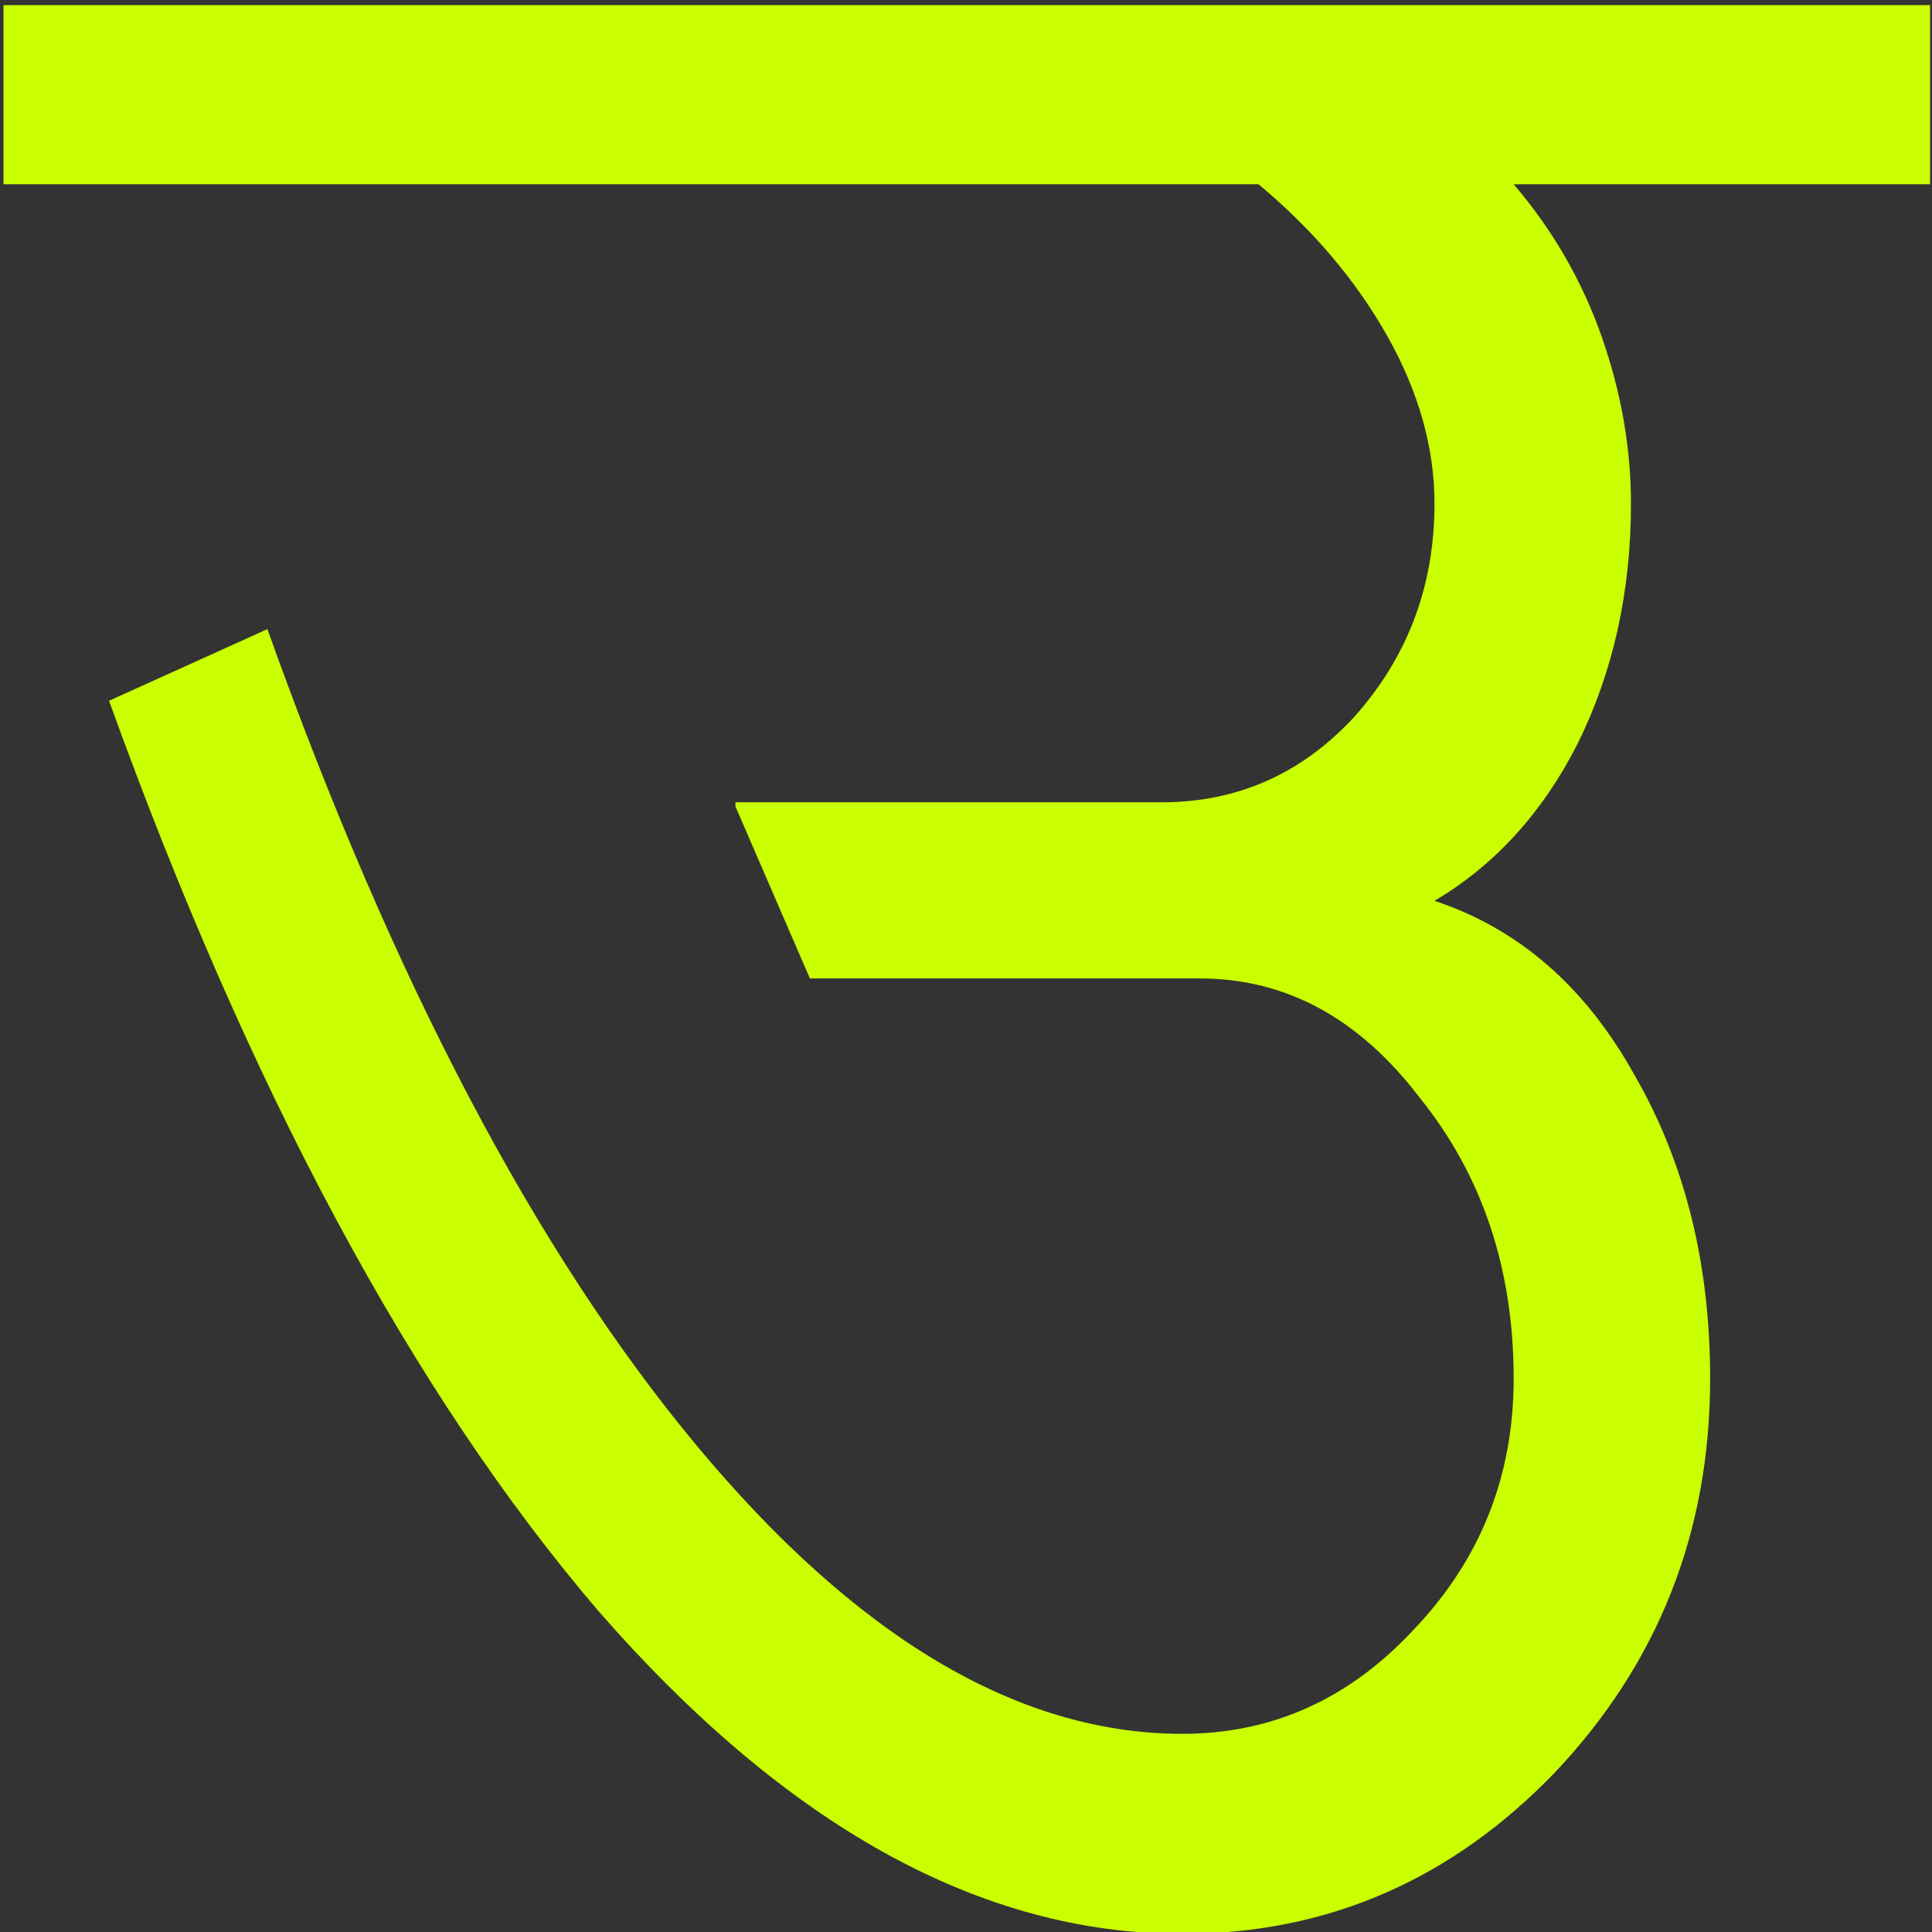 <?xml version="1.0" encoding="UTF-8" standalone="no"?>
<!-- Created with Inkscape (http://www.inkscape.org/) -->

<svg
   height="1000"
   width="1000"
   sodipodi:docname="au.svg"
   version="1.1"
   id="svg340"
   viewBox="0 0 1000 1000"
   inkscape:version="1.2.2 (b0a8486, 2022-12-01)"
   xmlns:inkscape="http://www.inkscape.org/namespaces/inkscape"
   xmlns:sodipodi="http://sodipodi.sourceforge.net/DTD/sodipodi-0.dtd"
   xmlns="http://www.w3.org/2000/svg"
   xmlns:svg="http://www.w3.org/2000/svg"
   xmlns:rdf="http://www.w3.org/1999/02/22-rdf-syntax-ns#"
   xmlns:cc="http://creativecommons.org/ns#"
   xmlns:dc="http://purl.org/dc/elements/1.1/">
  <rect x="0" y="0" width="1000" height="1000" fill="#333333" stroke="none"/>
  <sodipodi:namedview
     id="base"
     pagecolor="#ffffff"
     bordercolor="#000000"
     borderopacity="0.3"
     inkscape:pageopacity="0.0"
     inkscape:pageshadow="2"
     inkscape:zoom="0.5"
     inkscape:cx="337"
     inkscape:cy="500"
     inkscape:document-units="px"
     inkscape:current-layer="layer1"
     showgrid="false"
     showguides="true"
     inkscape:window-width="1360"
     inkscape:window-height="736"
     inkscape:window-x="0"
     inkscape:window-y="0"
     inkscape:window-maximized="1"
     showborder="true"
     inkscape:showpageshadow="false"
     inkscape:pagecheckerboard="0"
     inkscape:deskcolor="#d1d1d1">
    <sodipodi:guide
       id="guide_baseline"
       inkscape:label="baseline"
       position="0,253"
       orientation="0,1"
       inkscape:locked="false" />
    <sodipodi:guide
       id="guide_ascender"
       inkscape:label="ascender"
       position="0,945"
       orientation="0,1"
       inkscape:locked="false" />
    <sodipodi:guide
       id="guide_caps"
       inkscape:label="caps"
       position="0,896"
       orientation="0,1"
       inkscape:locked="false" />
    <sodipodi:guide
       id="guide_xheight"
       inkscape:label="xheight"
       position="0,729"
       orientation="0,1"
       inkscape:locked="false" />
    <sodipodi:guide
       id="guide_descender"
       inkscape:label="descender"
       position="0,28"
       orientation="0,1"
       inkscape:locked="false" />
  </sodipodi:namedview>
  <defs
     id="defs4">
    <clipPath
       clipPathUnits="userSpaceOnUse"
       id="clipPath1538">
      <g
         aria-label="इ"
         transform="scale(1.248,0.801)"
         id="g1542"
         style="font-size:1546.6px;text-align:center;text-anchor:middle;stroke-width:42.149">
        <path
           d="M 0.577,94.506 V 3.885 H 801.063 V 94.506 H 625.863 V 355.797 H 263.378 q -24.166,0 -42.29,12.083 -18.124,12.083 -18.124,28.697 0,31.717 63.435,96.662 64.945,63.435 98.173,63.435 33.228,0 99.683,-24.166 66.455,-25.676 101.194,-25.676 57.393,0 98.173,51.352 42.29,49.842 42.29,119.318 0,125.359 -77.028,214.47 -75.518,87.6 -184.263,87.6 37.759,54.373 101.194,102.704 63.435,48.331 149.525,89.111 l -49.842,80.049 q -108.745,-61.924 -190.304,-131.4 -81.559,-69.476 -131.401,-140.463 -101.194,0 -172.18,-37.759 -69.476,-39.269 -69.476,-93.642 0,-40.779 28.697,-69.476 30.207,-30.207 72.497,-30.207 57.393,0 113.276,40.779 57.393,39.269 98.173,110.256 86.09,0 148.014,-64.945 61.924,-66.455 61.924,-157.077 0,-27.186 -12.083,-48.331 -10.572,-21.145 -27.186,-21.145 -34.738,0 -101.194,25.676 -66.455,24.166 -99.683,24.166 -64.945,0 -164.628,-98.173 -99.683,-99.683 -99.683,-163.118 0,-58.904 48.331,-99.683 48.331,-40.779 116.297,-40.779 H 515.607 V 94.506 Z"
           id="path1540" />
      </g>
    </clipPath>
    <clipPath
       clipPathUnits="userSpaceOnUse"
       id="clipPath1587">
      <g
         aria-label="ई"
         transform="scale(1.437,0.696)"
         id="g1591"
         style="font-size:1330.45px;text-align:center;text-anchor:middle;stroke-width:117.188">
        <path
           d="m 556.947,1441.186 q -92.248,-53.27 -162.408,-113.036 -70.16,-59.766 -114.336,-120.832 -85.752,0 -146.817,-32.482 -59.766,-33.781 -59.766,-80.555 0,-35.08 24.686,-59.766 24.686,-25.985 61.066,-25.985 50.671,0 98.744,35.08 48.073,33.781 83.153,94.847 77.956,0 133.825,-55.868 55.868,-57.168 55.868,-135.124 0,-23.387 -12.993,-41.577 -11.693,-18.19 -29.883,-18.19 -20.788,0 -40.277,3.898 -18.19,3.898 -37.679,12.993 -27.285,11.693 -51.971,19.489 -23.387,6.496 -42.876,6.496 -57.168,0 -145.518,-84.452 -88.35,-85.752 -88.35,-140.321 0,-50.671 42.876,-85.752 44.175,-35.08 103.941,-35.08 H 454.305 V 445.947 H 0.861 V 367.991 H 434.816 q -45.474,-38.978 -70.16,-84.452 -23.387,-45.474 -23.387,-88.35 0,-79.255 59.766,-133.825 61.066,-55.869 148.117,-55.869 23.387,0 46.774,3.898 23.387,3.898 48.073,12.993 v 77.956 q -36.379,-14.292 -59.766,-19.489 -23.387,-6.496 -35.08,-6.496 -50.671,0 -85.752,35.08 -35.08,35.08 -35.08,85.752 0,48.073 28.584,94.847 28.584,45.474 77.956,77.956 h 162.408 v 77.956 H 540.057 V 670.72 H 228.232 q -20.788,0 -36.379,10.394 -14.292,10.394 -14.292,24.686 0,27.285 54.569,83.153 55.869,54.569 83.153,54.569 14.292,0 35.08,-5.197 22.088,-6.496 51.971,-16.89 25.985,-10.394 48.073,-15.591 22.088,-5.197 37.679,-5.197 53.27,0 90.949,44.175 38.978,42.876 38.978,102.642 0,107.839 -63.664,184.496 -62.365,75.358 -152.014,75.358 20.788,46.774 74.058,87.051 54.569,41.577 132.525,68.861 z"
           id="path1589" />
      </g>
    </clipPath>
    <clipPath
       clipPathUnits="userSpaceOnUse"
       id="clipPath1637">
      <g
         aria-label="उ
"
         transform="scale(0.991,1.009)"
         id="g1641"
         style="font-size:1568.36px;text-align:center;text-anchor:middle;stroke-width:436.657;stroke-miterlimit:40.5">
        <path
           d="M 1.814,94.517 V 2.621 H 1008.076 V 94.517 H 790.588 q 30.632,35.227 45.948,78.112 15.316,42.885 15.316,85.77 0,67.39 -27.569,122.528 -27.569,53.606 -75.048,81.175 65.859,21.442 104.149,88.833 39.822,67.39 39.822,156.223 0,117.933 -81.175,202.171 -81.175,82.706 -194.513,82.706 -157.755,0 -304.789,-165.413 Q 167.227,659.678 56.951,359.484 L 139.658,322.726 q 98.022,269.562 223.614,418.127 125.591,148.565 254.246,148.565 70.454,0 120.997,-53.606 52.074,-53.606 52.074,-128.655 0,-84.238 -49.011,-143.971 -47.48,-61.264 -114.87,-61.264 H 423.004 l -39.822,-90.364 h 223.614 q 59.732,0 101.086,-44.416 41.353,-45.948 41.353,-108.744 0,-42.885 -24.506,-85.77 -24.506,-42.885 -67.39,-78.112 z"
           id="path1639" />
      </g>
    </clipPath>
  </defs>
  <g
     id="layer1"
     inkscape:groupmode="layer"
     inkscape:label="Layer 1">
    <path
       style="fill:none;fill-opacity:1;stroke:#c9ff01;stroke-width:127.7;stroke-miterlimit:40.5;stroke-dasharray:none;stroke-opacity:1"
       d="m 715.657,91.331 -0.188,40.604 40.4,47.851 15.078,-8.236 20.385,20.127 -1.003,39.711 4.652,23.431 -2,25.889 -7.95,36.532 -10.883,35.807 -20.551,36.946 -25.316,19.345 -26.949,22.434 -18.291,9.917 -33.72,8.701 -27.904,7.568 -240.797,-1.531 256.165,5.801 29.806,8.081 24.579,10.69 26.785,10 27.953,20.125 17.615,21.925 26.723,33.865 22.743,29.436 10.708,37.763 13.608,57.164 -3.354,73.004 -30.305,65.57 -33.179,47.066 -40.454,32.541 -33.284,25.817 -49.151,17.83 -60.618,5.405 L 529.411,938.754 459.019,901.035 395.726,851.061 315.779,763.63 254.825,678.881 206.073,598.031 161.268,493.898 124.338,421.954 92.586,333.491 -209.902,217.08 -202.911,35.829 1031.175,32.659"
       id="path1632"
       sodipodi:nodetypes="cccccccccccccccccccccccccccccccccccccccccccccc"
       clip-path="url(#clipPath1637)" />
  </g>
</svg>
